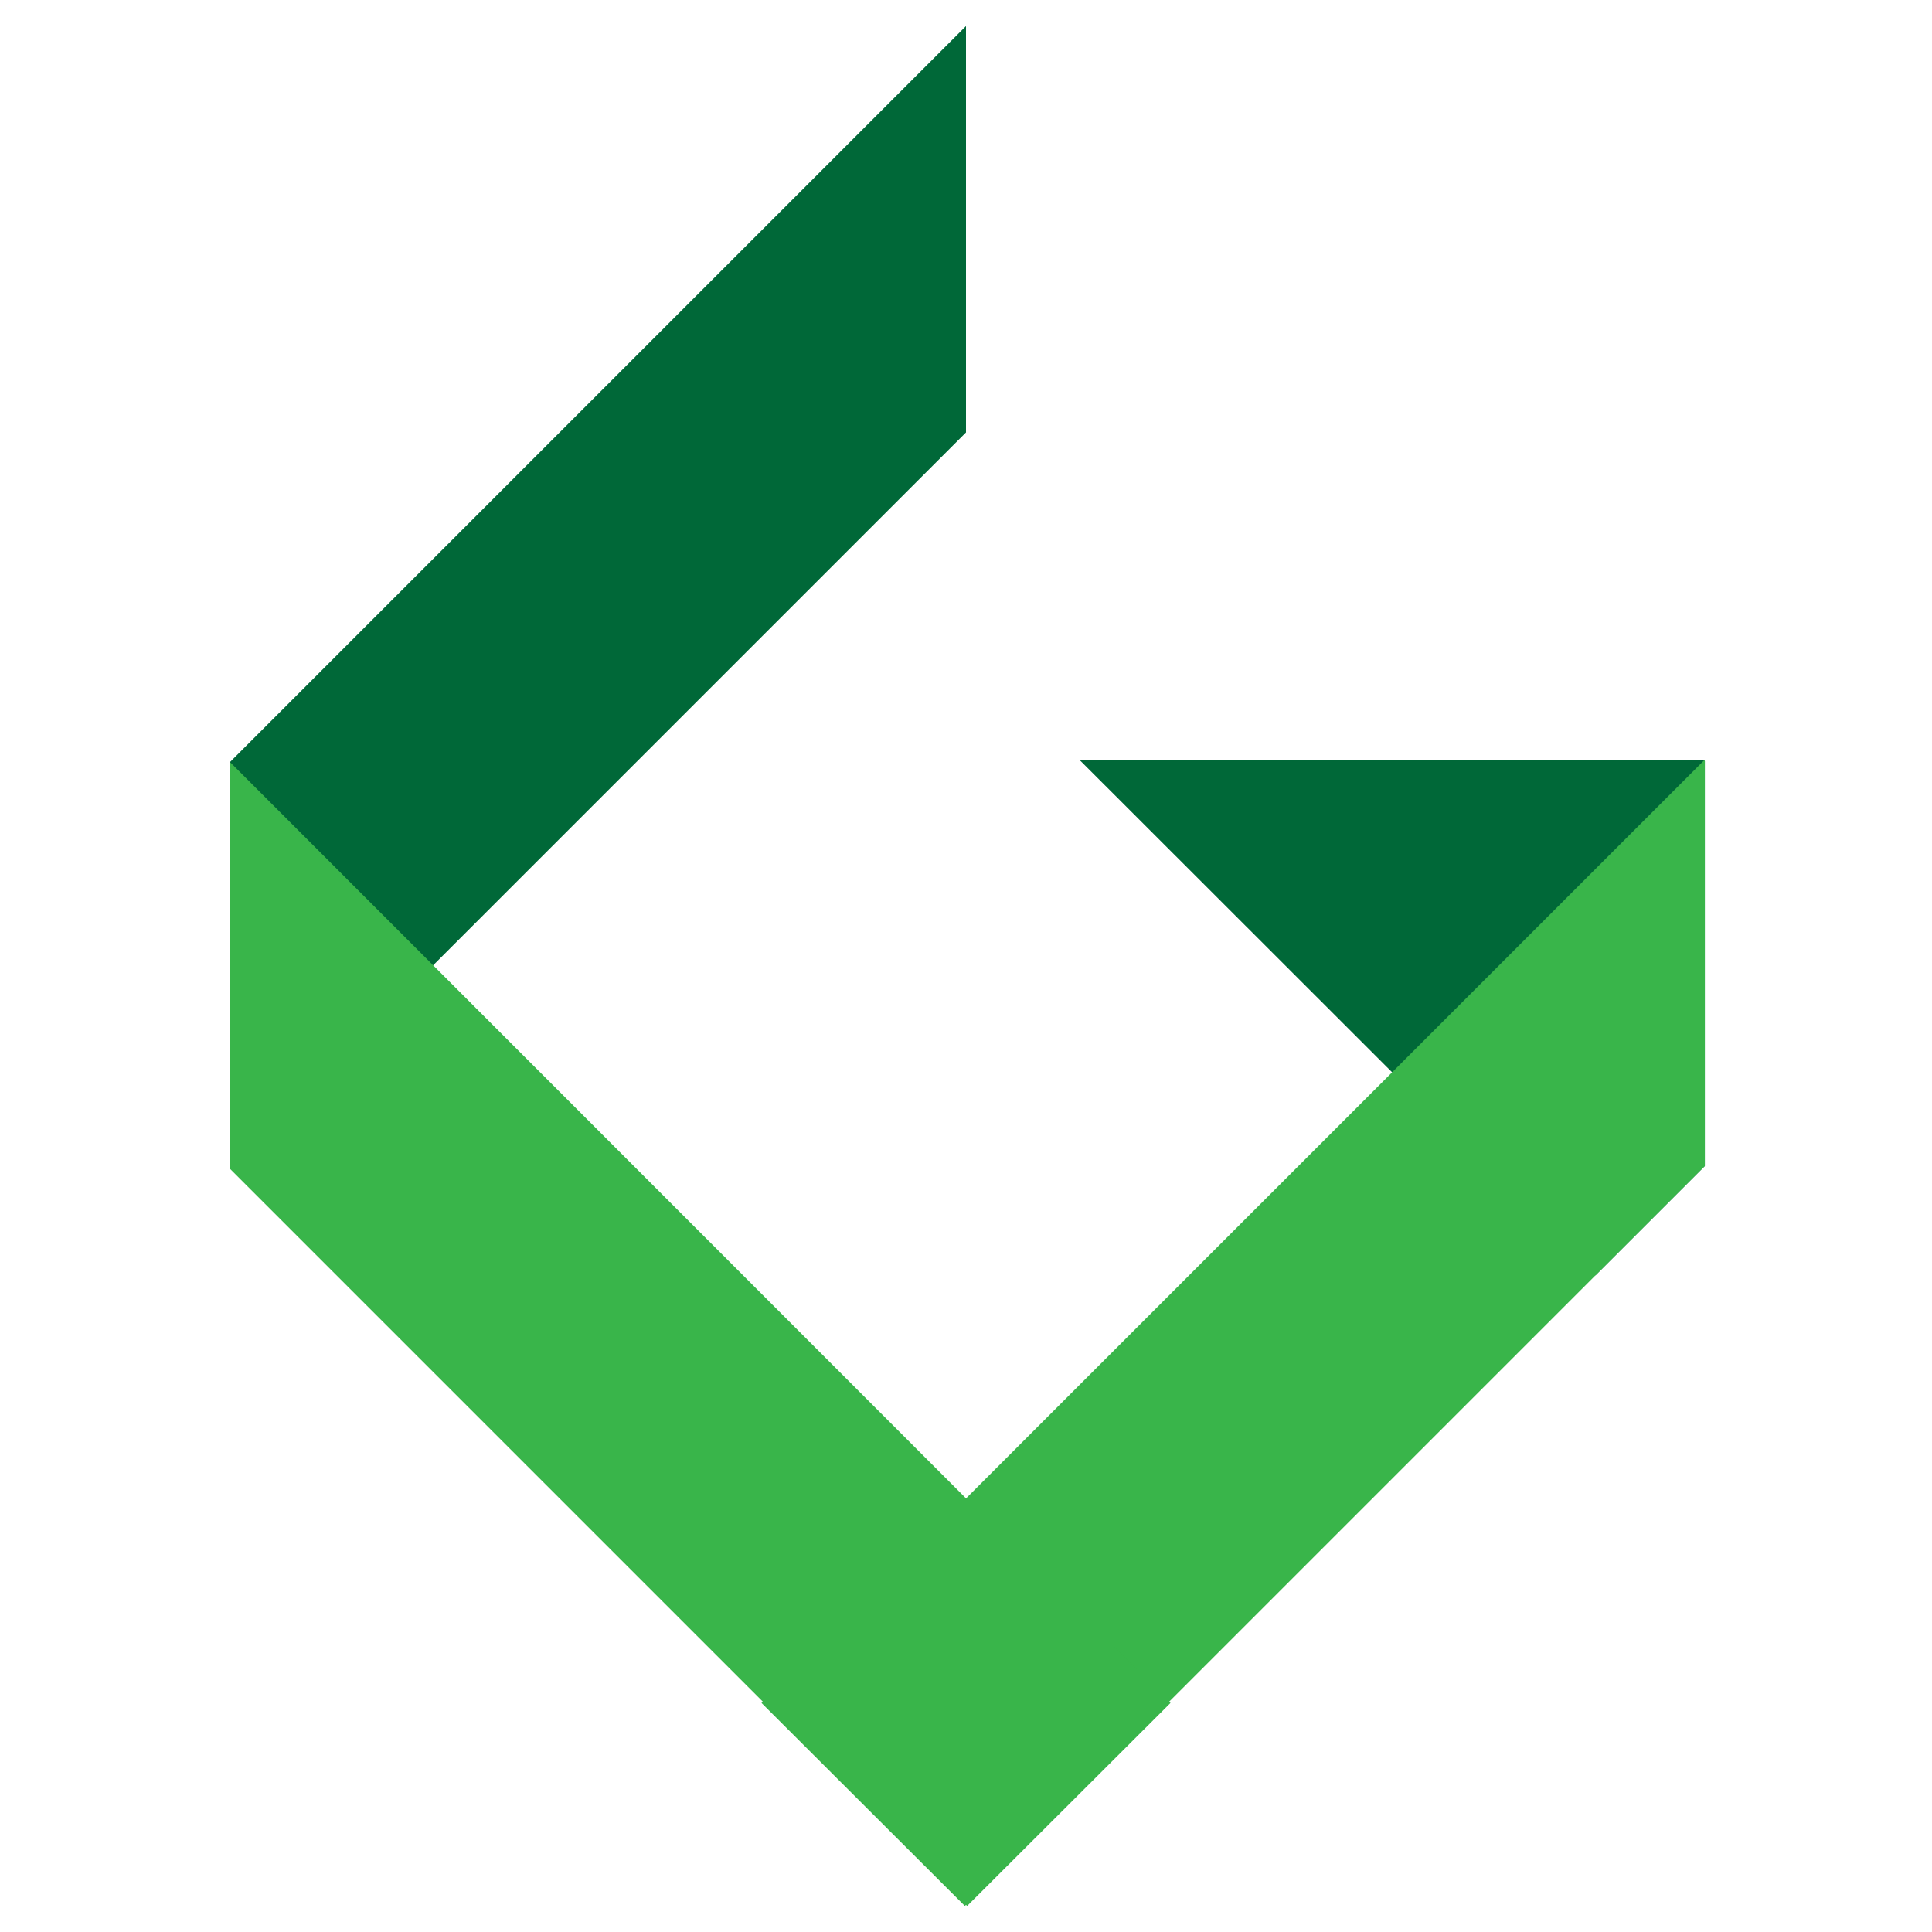 <?xml version="1.0" encoding="utf-8"?>
<!-- Generator: Adobe Illustrator 19.0.0, SVG Export Plug-In . SVG Version: 6.00 Build 0)  -->
<svg version="1.1" id="Layer_1" xmlns="http://www.w3.org/2000/svg" xmlns:xlink="http://www.w3.org/1999/xlink" x="0px" y="0px"
	 viewBox="0 0 512 512" style="enable-background:new 0 0 512 512;" xml:space="preserve">
<style type="text/css">
	.st0{fill:#006838;}
	.st1{fill:#39B54A;}
</style>
<polygon id="XMLID_6_" class="st0" points="286.2,201.5 422.8,338 451.8,309 451.8,201.7 451.6,201.5 "/>
<polygon id="XMLID_8_" class="st1" points="451.8,201.7 451.6,201.5 201.8,451.3 255.7,505.1 451.8,309 "/>
<polygon id="XMLID_9_" class="st0" points="60.9,202 60.9,309.7 256,114.6 256,6.9 "/>
<polygon id="XMLID_4_" class="st1" points="60.9,201.9 60.9,309.7 256.3,505.1 310.2,451.3 "/>
</svg>
